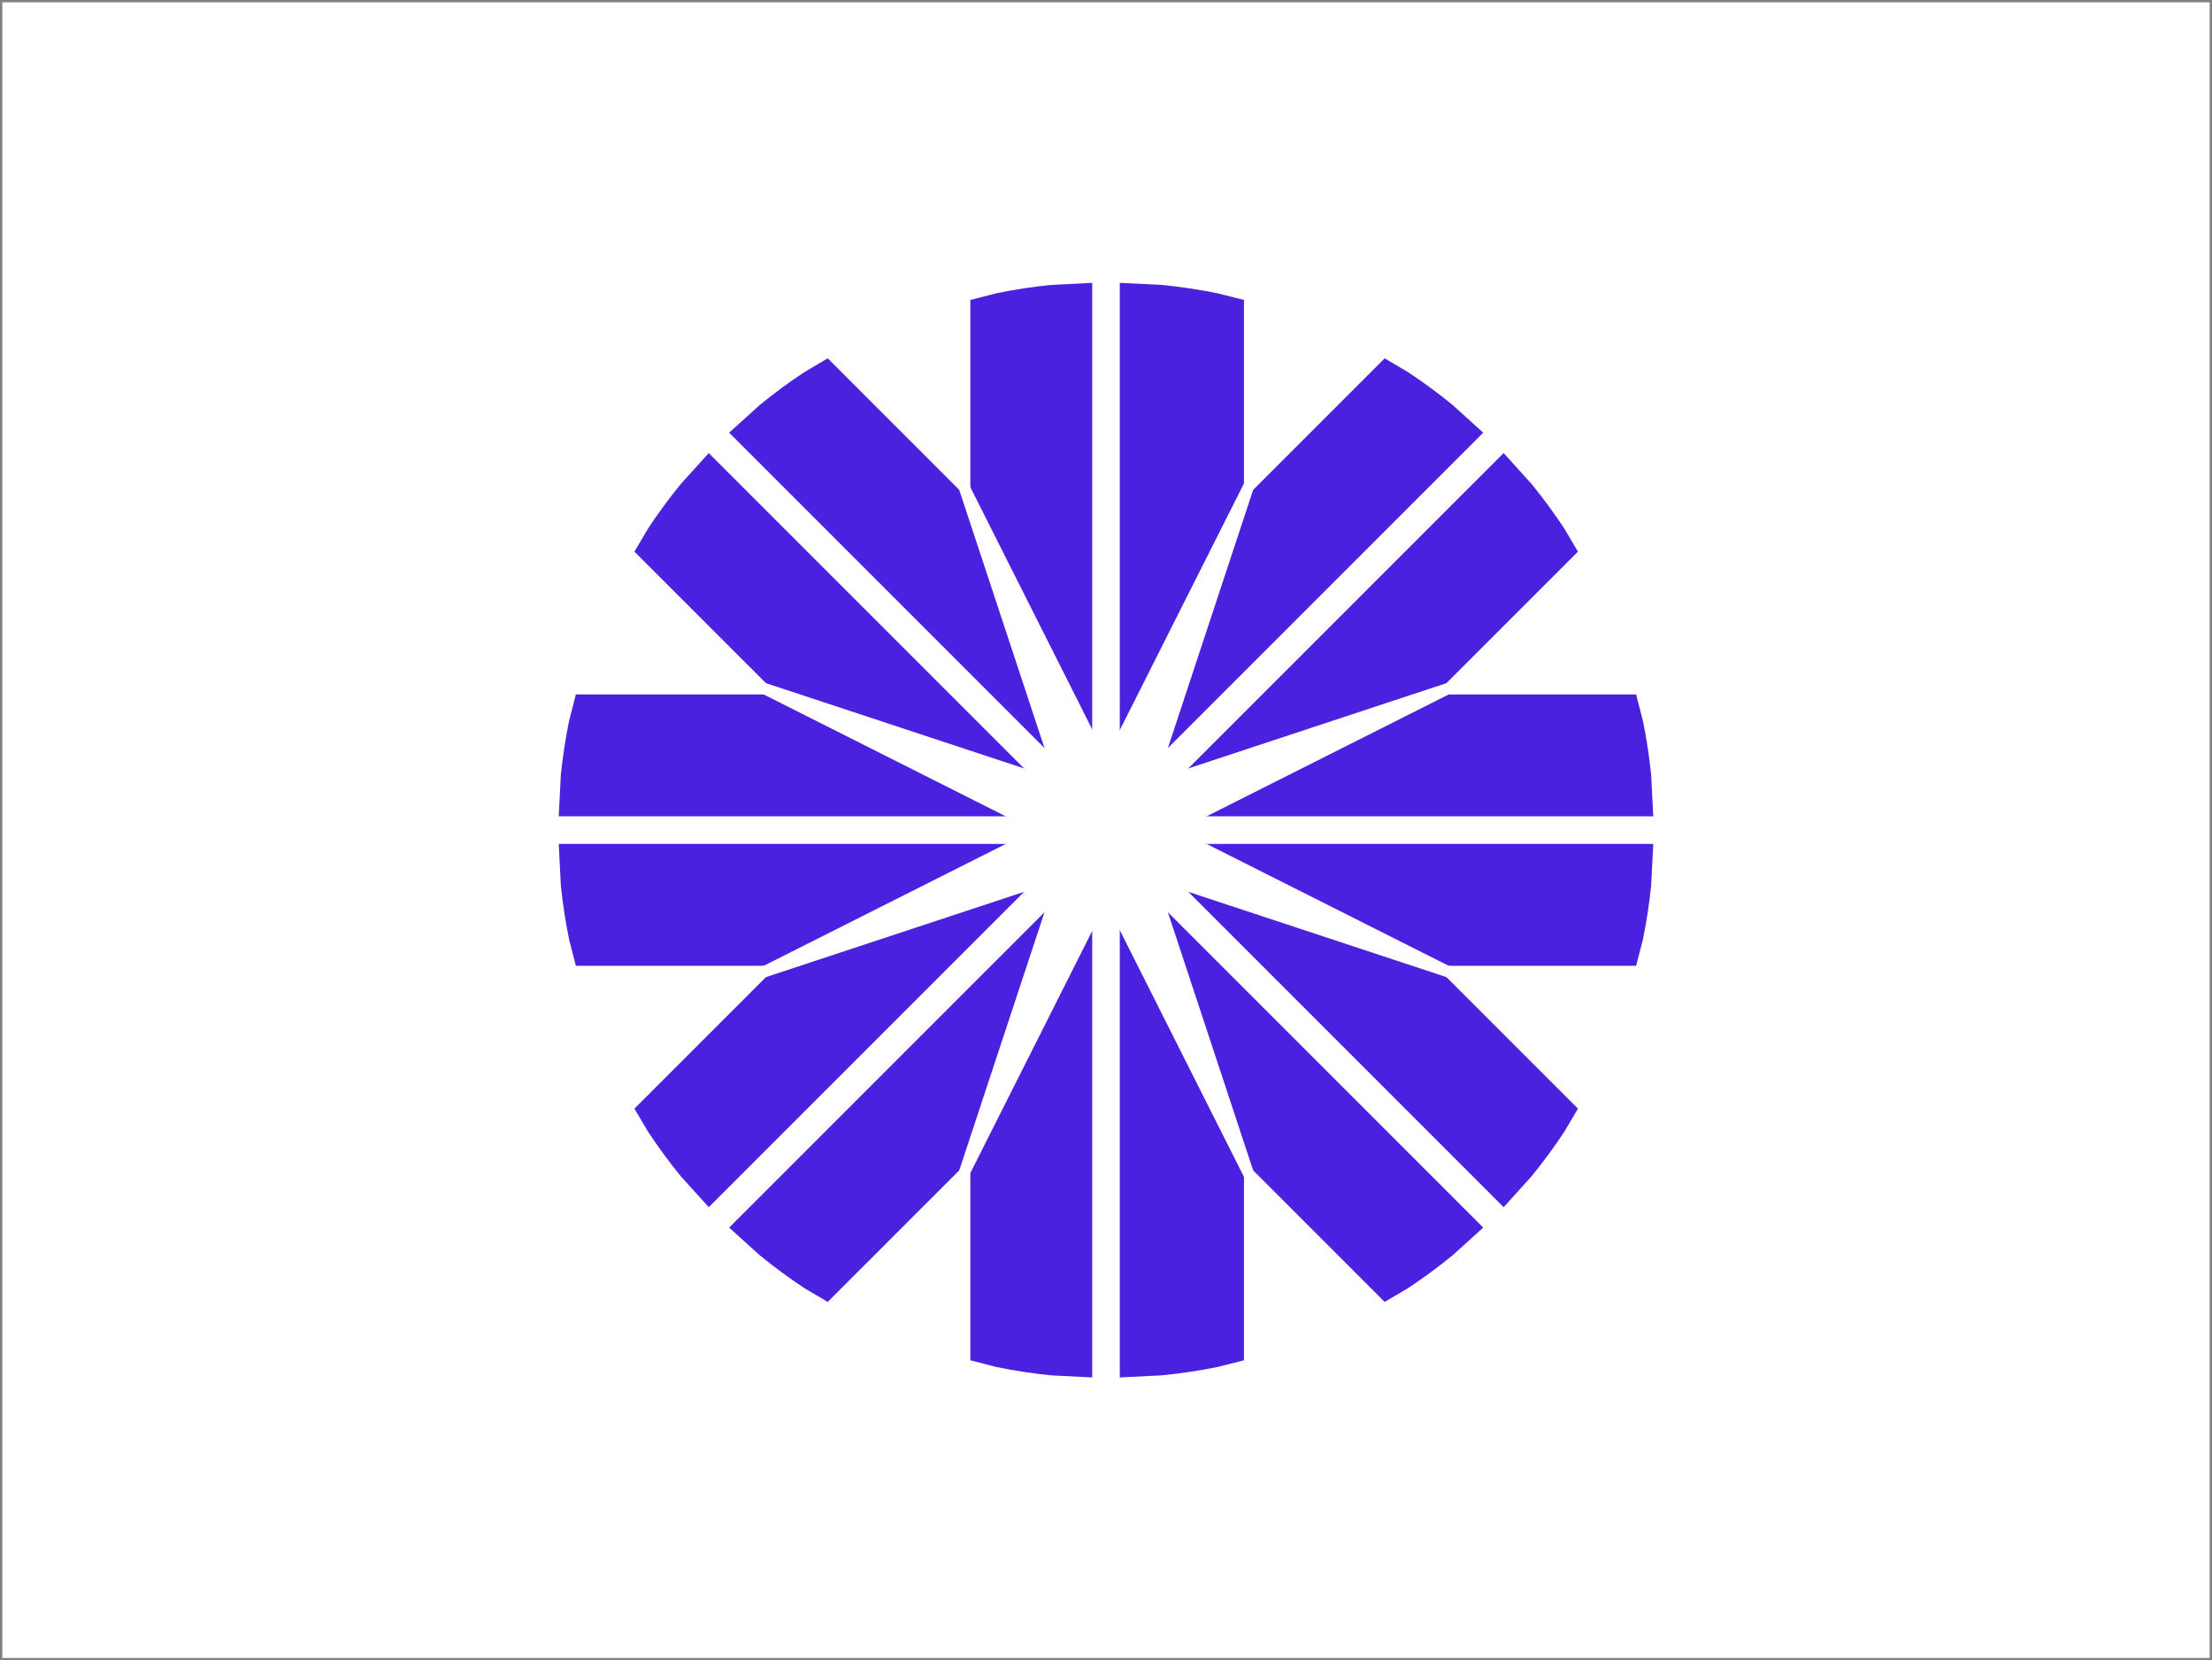 <svg width="962" height="722" xmlns="http://www.w3.org/2000/svg" xmlns:xlink="http://www.w3.org/1999/xlink" overflow="hidden"><rect width="100%" height="100%" fill="#808080" stroke="none"/><defs><clipPath id="clip0"><rect x="59" y="-1" width="962" height="722"/></clipPath></defs><g clip-path="url(#clip0)" transform="translate(-59 1)"><rect x="60" y="0" width="960" height="720" fill="#FFFFFF"/><path d="M534 371.085 534 598 515.947 597.086C507.954 596.273 500.078 595.062 492.339 593.475L481 590.552 481 499.85ZM534 122 534 340.668 481 211.902 481 129.447 492.339 126.525C500.078 124.938 507.954 123.727 515.947 122.914Z" fill="#4A21DE" fill-rule="evenodd"/><path d="M546 379.319 600 508.084 600 590.552 588.447 593.475C580.562 595.062 572.538 596.273 564.394 597.086L546 598ZM546 122 564.394 122.914C572.538 123.727 580.562 124.938 588.447 126.525L600 129.447 600 220.164 546 348.929Z" fill="#4A21DE" fill-rule="evenodd"/><path d="M536.677 347.719 376.11 187.152 389.561 174.994C395.806 169.901 402.248 165.172 408.86 160.806L418.971 154.831 483.152 219.013ZM712.932 523.973 558.201 369.242 686.907 422.767 745.252 481.113 739.278 491.223C734.912 497.835 730.182 504.278 725.089 510.522Z" fill="#4A21DE" fill-rule="evenodd"/><path d="M521.975 350.768 393.27 297.243 334.914 238.888 340.889 228.777C345.254 222.165 349.984 215.723 355.077 209.478L367.235 196.027ZM704.056 532.849 690.605 545.006C684.361 550.1 677.918 554.829 671.306 559.195L661.196 565.169 597.004 500.977 543.479 372.272Z" fill="#4A21DE" fill-rule="evenodd"/><path d="M528.915 354 302 354 302.914 335.947C303.727 327.954 304.938 320.078 306.525 312.339L309.448 301 400.15 301ZM778 354 559.332 354 688.098 301 770.552 301 773.475 312.339C775.062 320.078 776.273 327.954 777.086 335.947Z" fill="#4A21DE" fill-rule="evenodd"/><path d="M520.681 366 391.916 419 309.447 419 306.525 407.661C304.938 399.922 303.727 392.046 302.914 384.053L302 366ZM778 366 777.086 384.053C776.273 392.046 775.062 399.922 773.475 407.661L770.552 419 679.836 419 551.071 366Z" fill="#4A21DE" fill-rule="evenodd"/><path d="M527.802 363.406 367.235 523.973 355.077 510.522C349.984 504.278 345.255 497.835 340.889 491.223L334.914 481.113 399.096 416.931ZM704.056 187.152 549.325 341.883 602.85 213.177 661.196 154.831 671.306 160.806C677.918 165.171 684.361 169.901 690.606 174.994Z" fill="#4A21DE" fill-rule="evenodd"/><path d="M530.851 378.108 477.326 506.814 418.971 565.169 408.861 559.195C402.248 554.829 395.806 550.099 389.561 545.006L376.11 532.849ZM712.932 196.027 725.089 209.478C730.183 215.723 734.912 222.165 739.278 228.777L745.252 238.888 681.06 303.079 552.355 356.604Z" fill="#4A21DE" fill-rule="evenodd"/><path d="M527.51 354.663 604.706 207.758 552.657 365.337Z" stroke="#FFFFFF" stroke-width="1.333" stroke-miterlimit="8" fill="#FFFFFF" fill-rule="evenodd"/><path d="M552.657 365.337 475.46 512.242 527.51 354.663Z" stroke="#FFFFFF" stroke-width="1.333" stroke-miterlimit="8" fill="#FFFFFF" fill-rule="evenodd"/><path d="M527.418 365.117 478.127 206.654 552.748 354.883Z" stroke="#FFFFFF" stroke-width="1.333" stroke-miterlimit="8" fill="#FFFFFF" fill-rule="evenodd"/><path d="M552.748 354.883 602.039 513.346 527.418 365.117Z" stroke="#FFFFFF" stroke-width="1.333" stroke-miterlimit="8" fill="#FFFFFF" fill-rule="evenodd"/><path d="M534.966 347.335 693.43 298.044 545.2 372.665Z" stroke="#FFFFFF" stroke-width="1.333" stroke-miterlimit="8" fill="#FFFFFF" fill-rule="evenodd"/><path d="M545.2 372.665 386.737 421.956 534.966 347.335Z" stroke="#FFFFFF" stroke-width="1.333" stroke-miterlimit="8" fill="#FFFFFF" fill-rule="evenodd"/><path d="M545.42 347.426 692.325 424.623 534.746 372.573Z" stroke="#FFFFFF" stroke-width="1.333" stroke-miterlimit="8" fill="#FFFFFF" fill-rule="evenodd"/><path d="M534.746 372.574 387.841 295.377 545.42 347.427Z" stroke="#FFFFFF" stroke-width="1.333" stroke-miterlimit="8" fill="#FFFFFF" fill-rule="evenodd"/><path d="M527.419 354.883 602.039 206.654 552.748 365.117Z" stroke="#FFFFFF" stroke-width="1.333" stroke-miterlimit="8" fill="#FFFFFF" fill-rule="evenodd"/><path d="M552.748 365.117 478.127 513.346 527.419 354.883Z" stroke="#FFFFFF" stroke-width="1.333" stroke-miterlimit="8" fill="#FFFFFF" fill-rule="evenodd"/><path d="M527.51 365.337 475.461 207.758 552.657 354.663Z" stroke="#FFFFFF" stroke-width="1.333" stroke-miterlimit="8" fill="#FFFFFF" fill-rule="evenodd"/><path d="M552.657 354.663 604.706 512.242 527.51 365.337Z" stroke="#FFFFFF" stroke-width="1.333" stroke-miterlimit="8" fill="#FFFFFF" fill-rule="evenodd"/><path d="M534.746 347.427 692.325 295.377 545.42 372.574Z" stroke="#FFFFFF" stroke-width="1.333" stroke-miterlimit="8" fill="#FFFFFF" fill-rule="evenodd"/><path d="M545.42 372.573 387.842 424.623 534.746 347.426Z" stroke="#FFFFFF" stroke-width="1.333" stroke-miterlimit="8" fill="#FFFFFF" fill-rule="evenodd"/><path d="M545.2 347.335 693.43 421.956 534.966 372.665Z" stroke="#FFFFFF" stroke-width="1.333" stroke-miterlimit="8" fill="#FFFFFF" fill-rule="evenodd"/><path d="M534.966 372.665 386.737 298.044 545.2 347.335Z" stroke="#FFFFFF" stroke-width="1.333" stroke-miterlimit="8" fill="#FFFFFF" fill-rule="evenodd"/></g></svg>